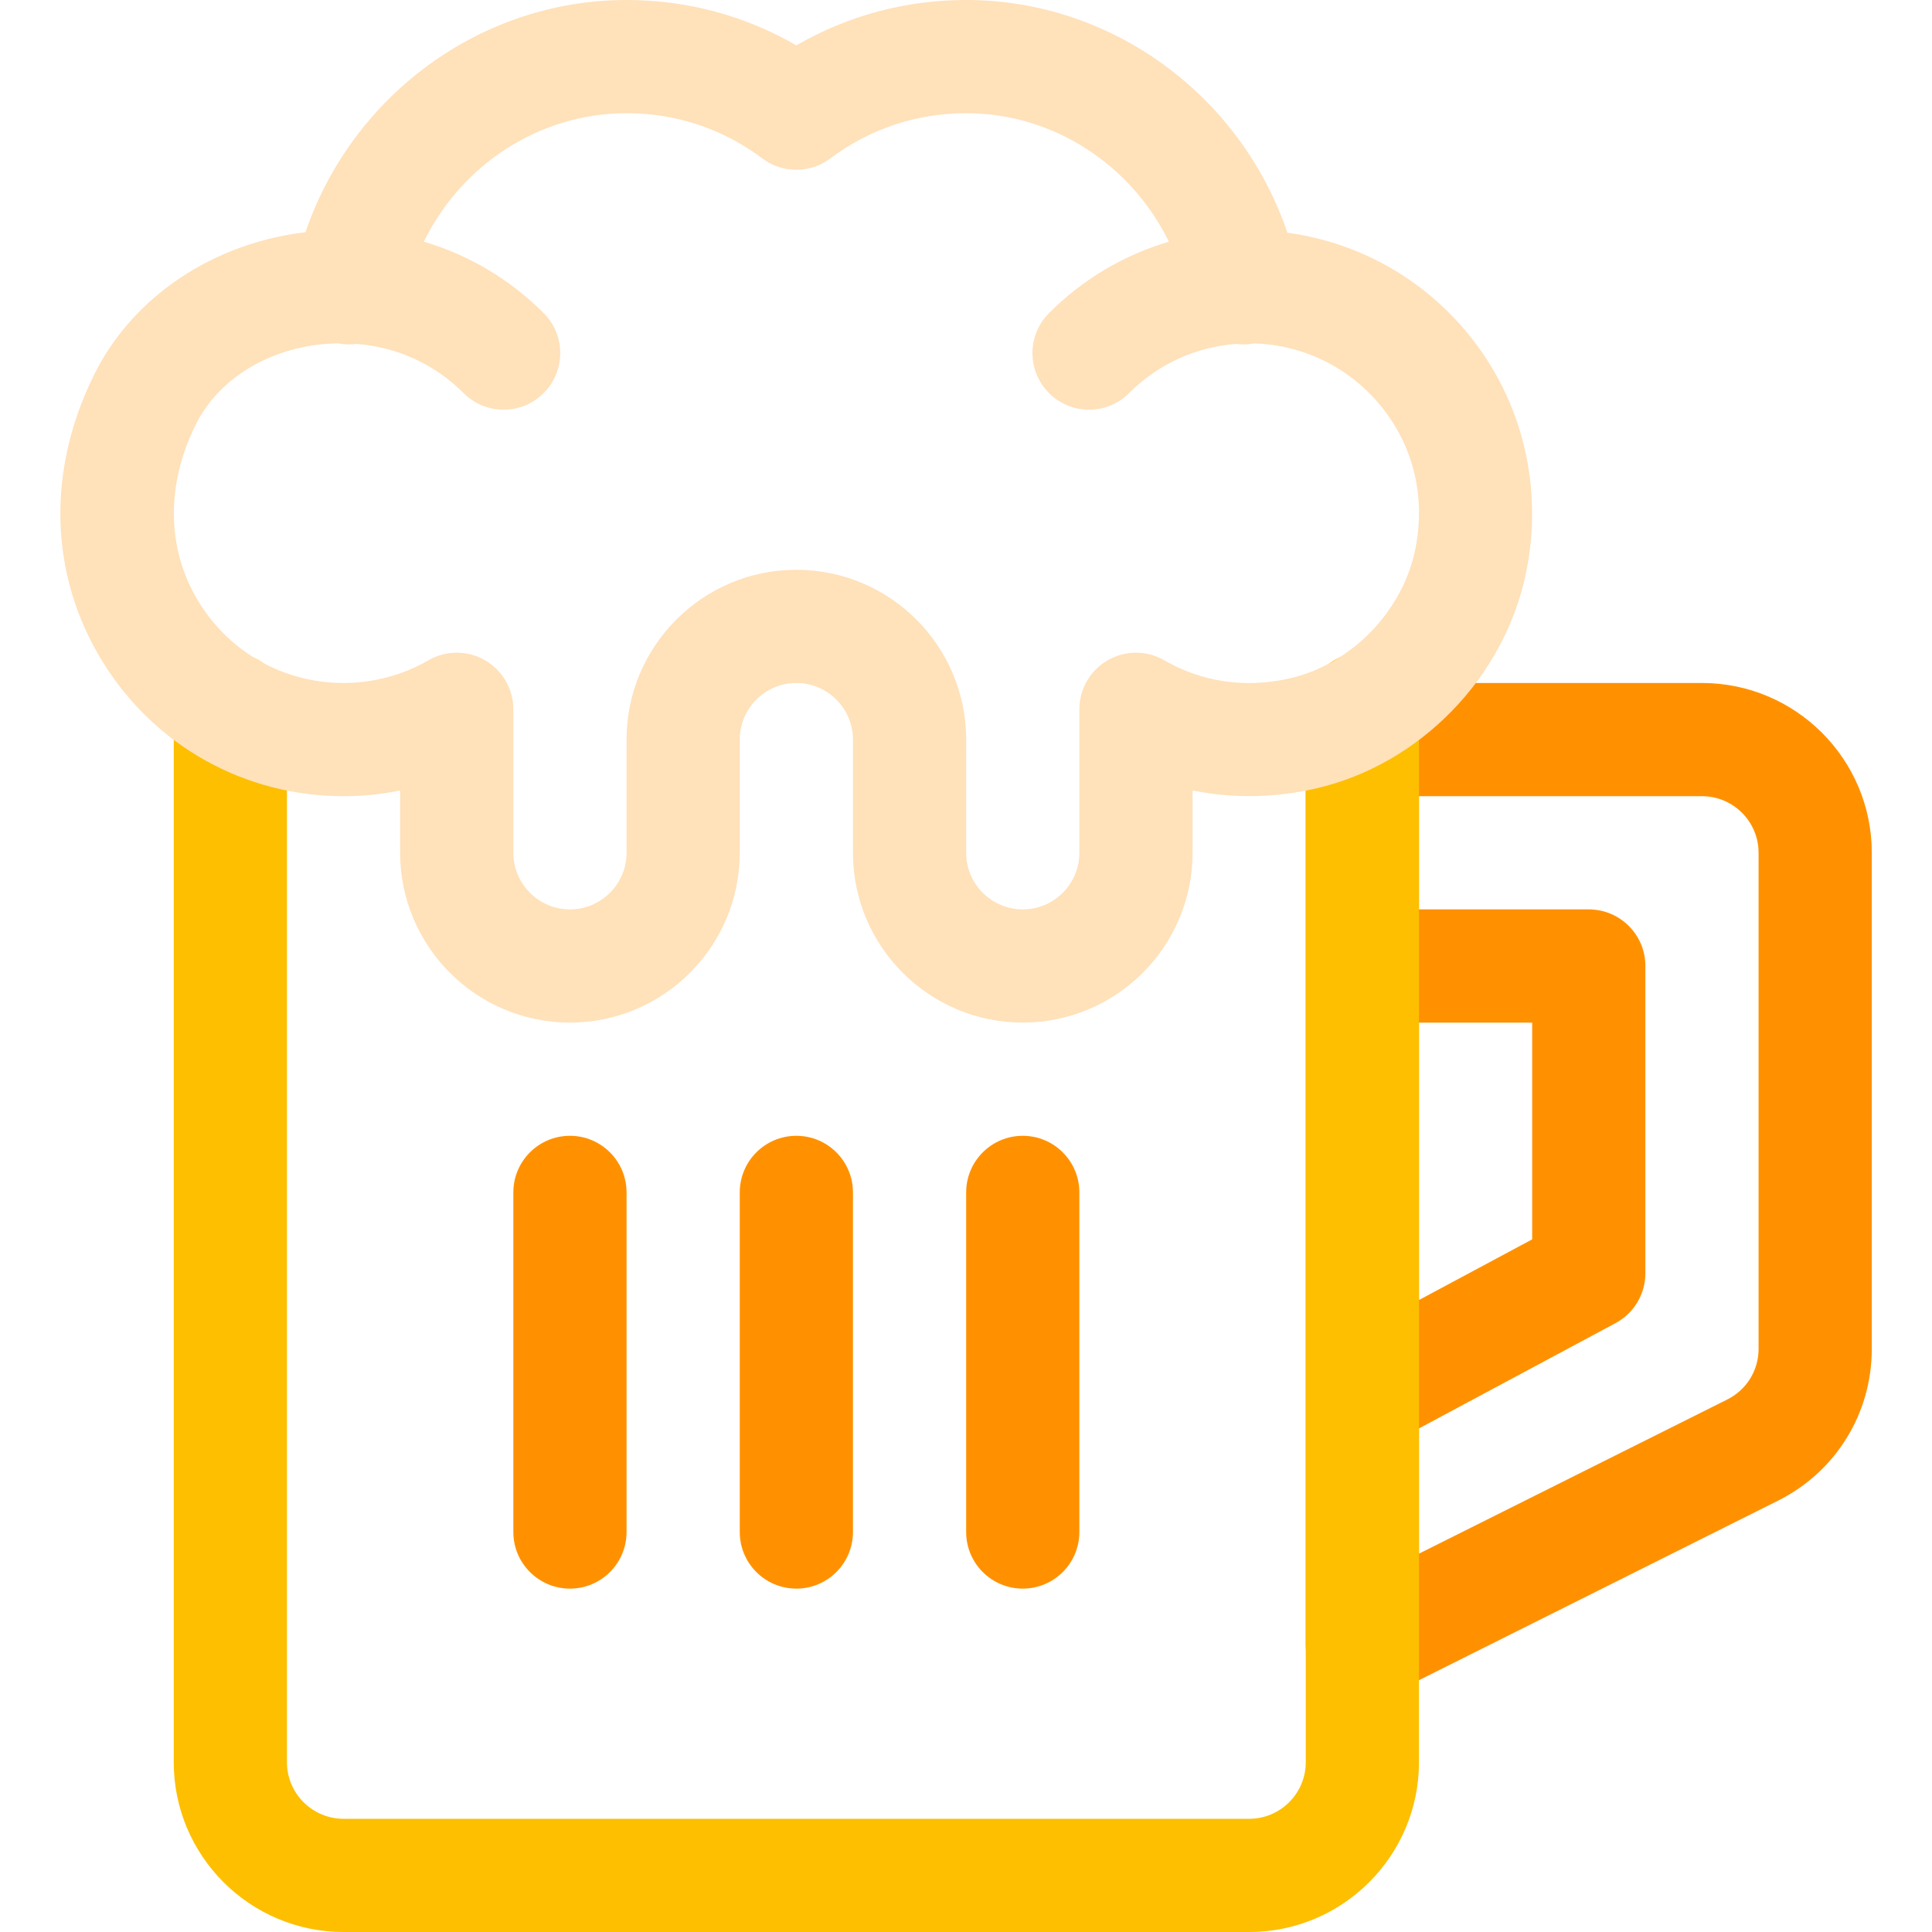 <svg height="512pt" viewBox="-16 0 512 512" width="512pt" xmlns="http://www.w3.org/2000/svg"><path d="m435.043 181h-90c-8.285 0-15 6.715-15 15v173.449.109 66.441c0 5.199 2.691 10.027 7.113 12.762 2.41 1.488 5.145 2.238 7.887 2.238 2.293 0 4.59-.523 6.707-1.582l103.418-51.707c15.344-7.676 24.875-23.098 24.875-40.25v-131.461c0-24.812-20.188-45-45-45zm-75 90h30v57.445l-30 16.074zm90 86.461c0 5.715-3.18 10.855-8.293 13.414l-81.707 40.855v-33.18l52.082-27.902c4.875-2.609 7.918-7.691 7.918-13.219v-81.43c0-8.285-6.719-15-15-15h-45v-30h75c8.27 0 15 6.73 15 15zm0 0" fill="#ff9100"/><path d="m315.043 512h-240c-24.812 0-45-20.188-45-45v-279.027c0-8.285 6.715-15 15-15 8.281 0 15 6.715 15 15v279.027c0 8.27 6.727 15 15 15h240c8.27 0 15-6.73 15-15v-279.027c0-8.285 6.715-15 15-15 8.281 0 15 6.715 15 15v279.027c0 24.812-20.188 45-45 45zm0 0" fill="#fdbf00"/><g fill="#ff9100"><path d="m135.043 421c-8.285 0-15-6.715-15-15v-90c0-8.285 6.715-15 15-15 8.281 0 15 6.715 15 15v90c0 8.285-6.715 15-15 15zm0 0"/><path d="m195.043 421c-8.285 0-15-6.715-15-15v-90c0-8.285 6.715-15 15-15 8.281 0 15 6.715 15 15v90c0 8.285-6.715 15-15 15zm0 0"/><path d="m255.043 421c-8.285 0-15-6.715-15-15v-90c0-8.285 6.715-15 15-15 8.281 0 15 6.715 15 15v90c0 8.285-6.715 15-15 15zm0 0"/></g><path d="m373.191 88.633c-12.152-14.91-29.266-24.422-48.012-26.953-12.363-36.363-46.465-61.68-85.137-61.68-16.016 0-31.379 4.133-45 12.031-13.621-7.898-28.988-12.031-45-12.031-38.625 0-72.691 25.254-85.094 61.543-24.285 2.879-45.559 16.887-55.855 37.465-12.82 25.609-12.055 53.445 2.105 76.363 13.781 22.309 37.648 35.629 63.844 35.629 5.059 0 10.082-.512 15-1.512v16.512c0 24.812 20.188 45 45 45s45-20.188 45-45v-30c0-8.27 6.727-15 15-15 8.27 0 15 6.73 15 15v30c0 24.812 20.188 45 45 45s45-20.188 45-45v-16.52c10.641 2.152 21.781 2.008 32.742-.535 27.562-6.387 49.922-29.371 55.641-57.191 4.637-22.559-.918-45.566-15.234-63.121zm-14.152 57.082c-3.352 16.289-16.93 30.273-33.027 34.008-14.918 3.457-26.426-.668-33.457-4.734-4.645-2.684-10.363-2.688-15.008-.008-4.645 2.676-7.504 7.629-7.504 12.992v38.027c0 8.27-6.73 15-15 15-8.273 0-15-6.73-15-15v-30c0-24.812-20.188-45-45-45s-45 20.188-45 45v30c0 8.27-6.73 15-15 15-8.273 0-15-6.73-15-15v-38.027c0-5.359-2.863-10.316-7.508-12.992-4.641-2.68-10.363-2.676-15.004.008-6.797 3.934-14.574 6.012-22.488 6.012-15.723 0-30.047-7.996-38.32-21.395-8.57-13.875-8.863-31.066-.805-47.168 6.457-12.898 21.137-21.215 37.645-21.438 1.668.332 3.324.359 4.922.145 10.723.805 20.695 5.352 28.379 13.035 2.93 2.93 6.766 4.395 10.605 4.395 3.836 0 7.676-1.465 10.605-4.395 5.859-5.855 5.859-15.355 0-21.211-9-9-19.883-15.418-31.762-18.91 9.988-20.406 30.645-34.059 53.73-34.059 13.105 0 25.551 4.145 35.988 11.988 5.34 4.008 12.684 4.008 18.02 0 10.441-7.844 22.887-11.988 35.992-11.988 23.086 0 43.742 13.652 53.727 34.055-11.875 3.496-22.762 9.914-31.762 18.914-5.859 5.855-5.859 15.352 0 21.211 2.93 2.93 6.77 4.395 10.605 4.395 3.84 0 7.68-1.465 10.605-4.395 7.68-7.68 17.652-12.227 28.367-13.035 1.566.211 3.188.191 4.824-.125 13.066.395 25.223 6.383 33.531 16.57 8.723 10.695 11.953 24.234 9.098 38.125zm0 0" fill="#ffe1ba"/></svg>